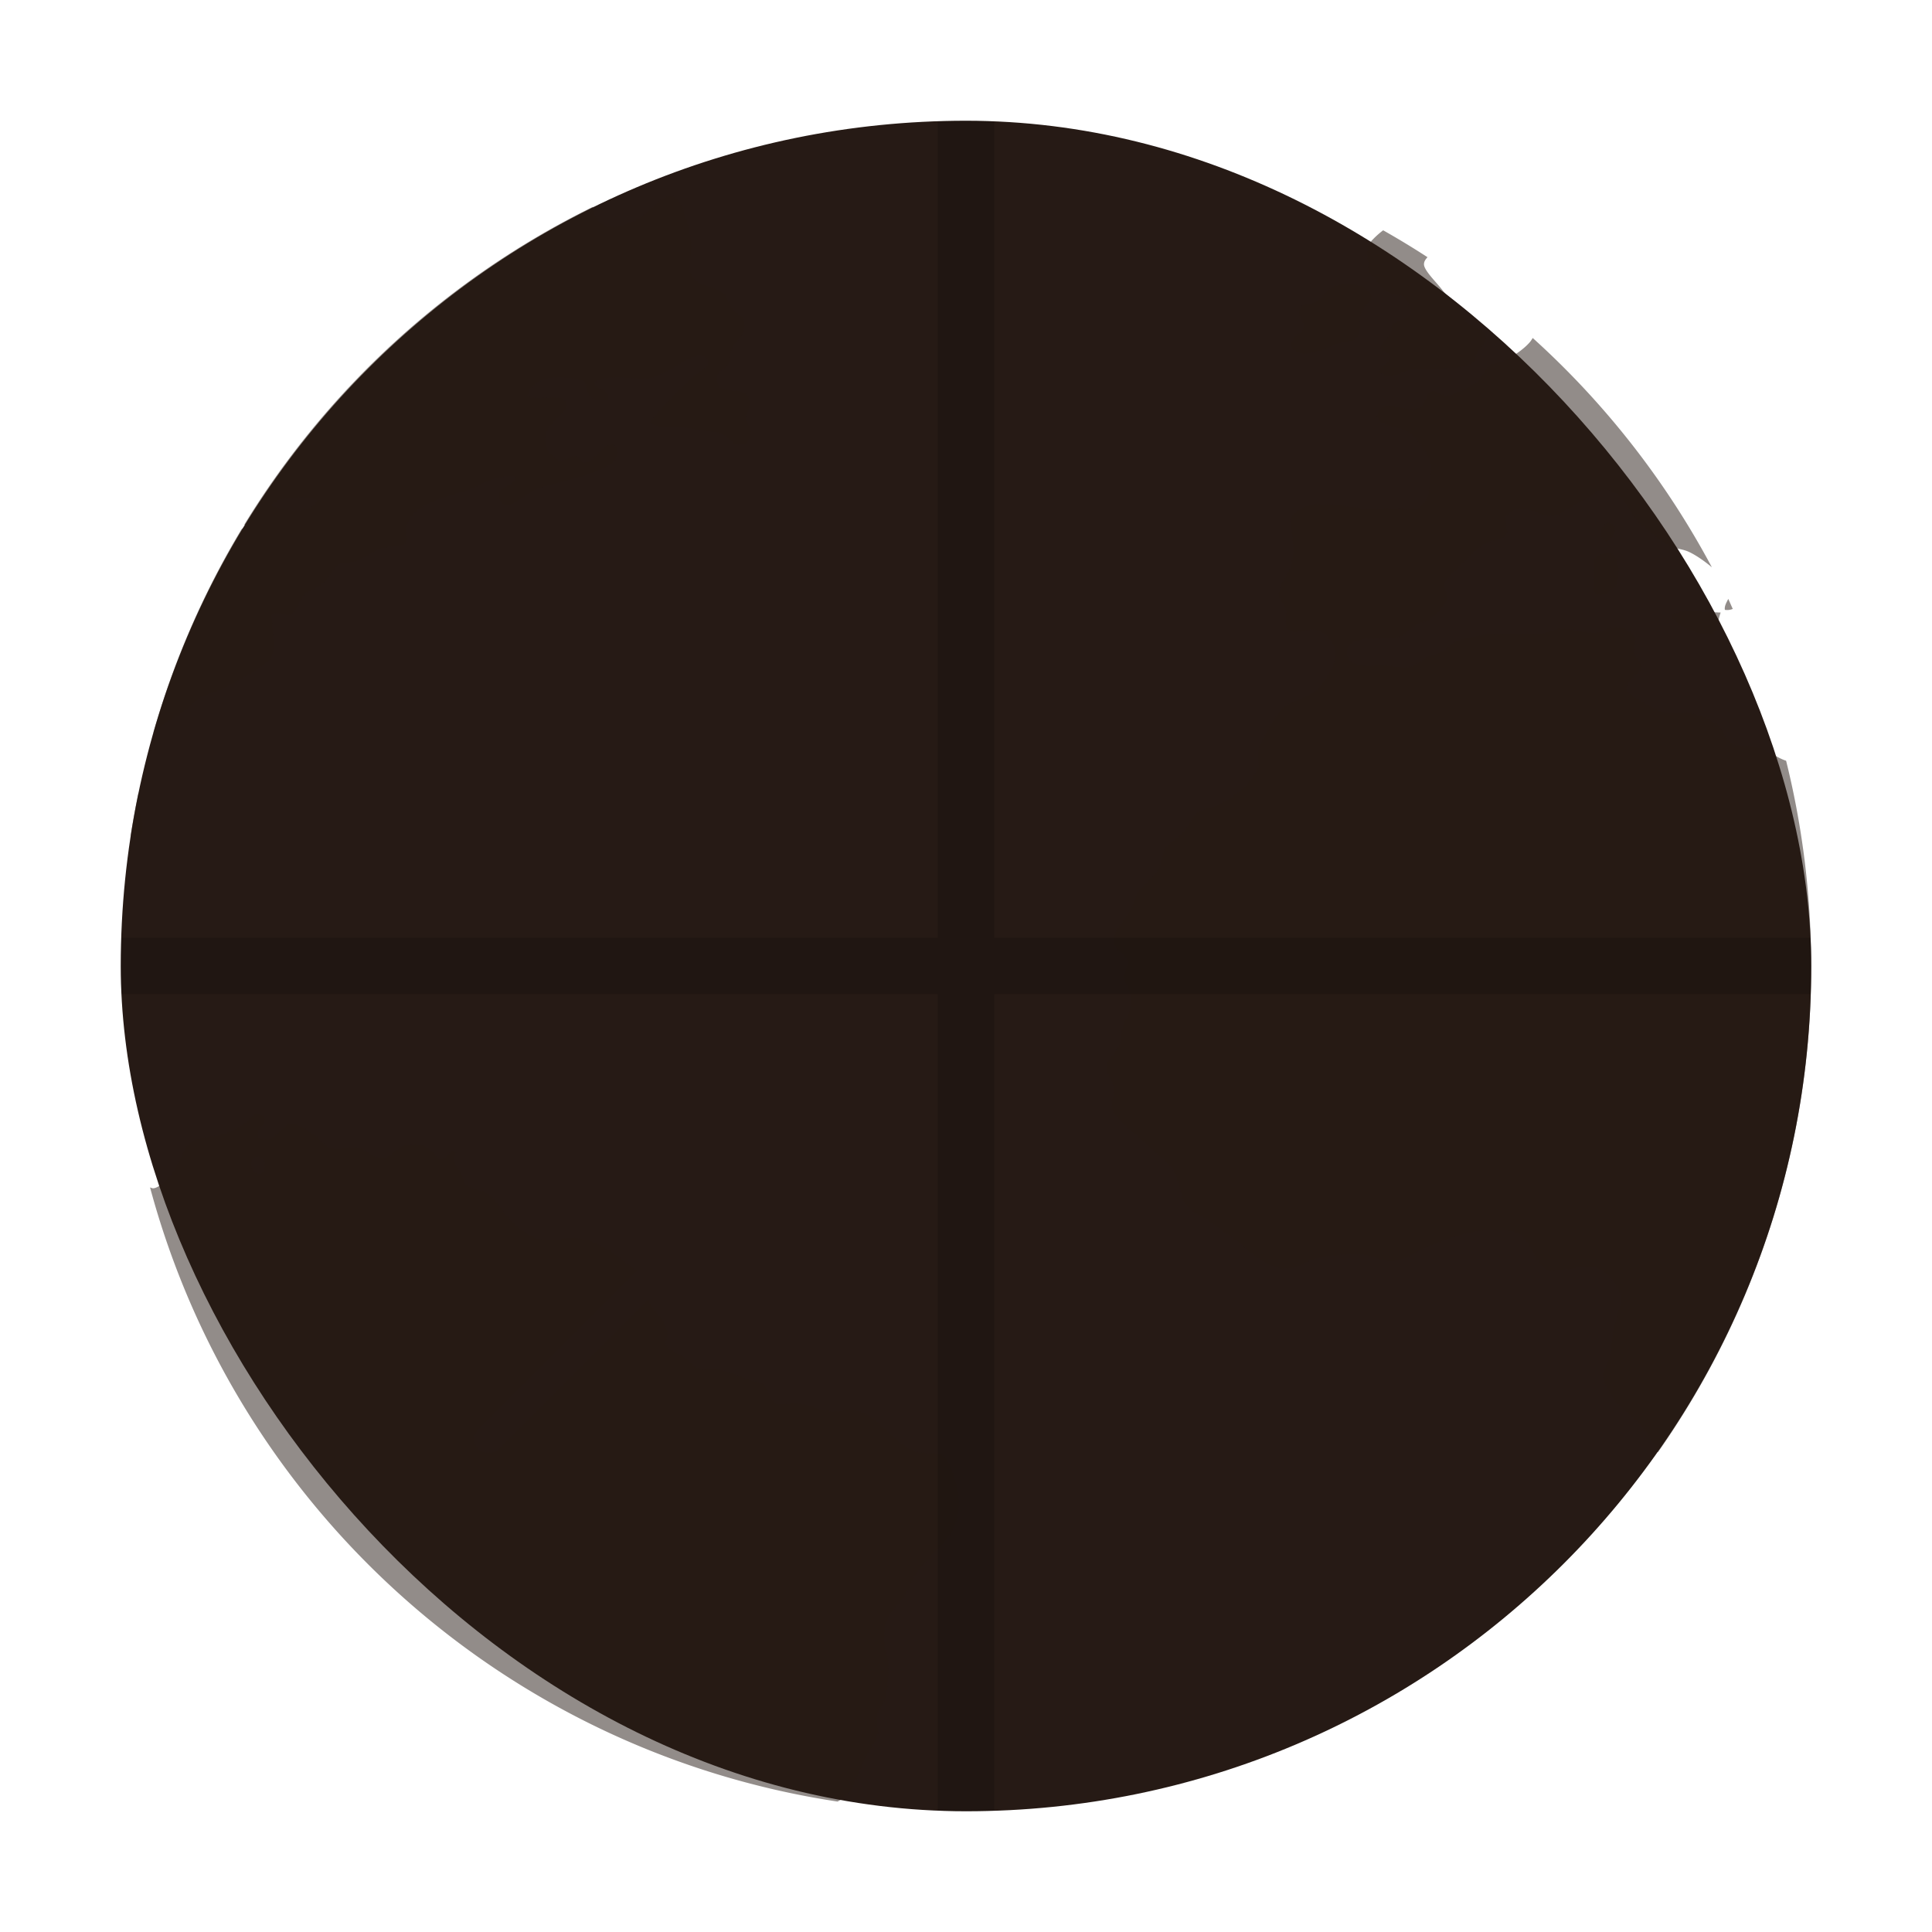 <svg width="64" height="64" image-rendering="optimizeSpeed" version="1.1" xmlns="http://www.w3.org/2000/svg">
 <rect x="4" y="4" width="56" height="56" rx="28" ry="28" fill="#261a15" fill-opacity=".996"/>
 <path d="m22.147 6.497c-0.343 0.073-0.702 0.61-1.111 0.804-0.253 0.118-0.616 0.254-0.871 0.205-0.165-0.028-0.497-0.272-0.523-0.592-0.003-0.028 0.006-0.042 0.006-0.065a27.983 27.983 0 0 0-11.559 10.536c0.03 0.007 0.059 0.003 0.09 0.014-0.056 0.048-0.116 0.087-0.175 0.128a27.823 27.823 0 0 0-2.925 6.747c0.259-0.226 0.553-0.413 0.834-0.579 0.287-0.169 0.518-0.467 0.767-0.592 0.353-0.177 0.612-0.218 0.905-0.383 0.527-0.297 0.981-0.536 1.393-0.872 0.191-0.45 0.012-1.058 0.035-1.503 0.191-0.113 0.357 0.058 0.56 0.03 0.318-0.072 0.341-0.515 0.522-0.694 0.103-0.1 0.392-0.178 0.523-0.281 0.317-0.248 0.421-0.621 0.698-0.728 0.1-0.033 0.33-0.028 0.487-0.077 0.207-0.061 0.5-0.302 0.836-0.418 0.218-0.079 0.719-0.091 0.803-0.175 0.103-0.101 0-0.4 0.035-0.558 0.168-0.787 1.353-0.955 2.053-1.219 0.492-0.188 0.996-0.525 1.535-0.42-0.105 0.374-0.61 0.244-0.525 0.698 0.119 0.63 0.961-0.186 1.185-0.278 0.425-0.179 1.152-0.289 1.709-0.491 0.489-0.177 1.365-0.45 0.904-1.01-0.385-0.017-0.569 0.451-0.904 0.595-0.231 0.029-0.189-0.193-0.386-0.212-0.187-0.014-0.294 0.175-0.486 0.143-0.192-0.03-0.459-0.334-0.489-0.558-0.077-0.581 0.492-0.821 0.733-1.254-0.159-0.526-0.885-0.105-1.325-0.315 0.043-0.313 0.367-0.532 0.734-0.592 0.3-0.055 0.971-0.015 1.15 0.14 0.105 0.088 0.013 0.308 0.175 0.454 0.177 0.161 0.395 0.146 0.625 0.103 0.084-0.398-0.518-0.297-0.453-0.56 0.471-0.308 1.236-0.059 1.812-0.14 0.331-0.052 0.682-0.287 0.976-0.453 0.28-0.159 0.643-0.435 0.939-0.175 0.081 0.285-0.259 0.381-0.417 0.523-0.533 0.475-1.084 1.019-1.498 1.57 0.254 0.248 0.72 0.121 1.15 0.175 0.168 0.016 0.378 0.077 0.556 0.099 0.207 0.032 0.429 0.023 0.592 0.073 0.293 0.077 0.373 0.386 0.663 0.386 0.476 0 0.481-0.518 0.211-0.84 0.085-0.329 0.22-0.499 0.104-0.73-0.215-0.429-1.003 0-1.044-0.557-0.025-0.348 0.289-0.332 0.416-0.593-0.058-0.672 0.555-0.722 0.49-1.325-0.028-0.252-0.243-0.252-0.42-0.488-0.091-0.119-0.132-0.361-0.243-0.455-0.364-0.308-1.106-0.246-1.151-0.834-0.017-0.347 0.084-0.637 0.036-1.014-0.045-0.351-0.286-1.325-0.593-1.393a0.337 0.337 0 0 0-0.146 0zm23.672 1.132c-0.219 0.164-0.448 0.395-0.492 0.499-0.105 0.247 0.025 0.523 0 0.904 0.199 0.087 0.32 0.477 0.66 0.663 0.128 0.077 0.304 0.037 0.419 0.103 0.199 0.106 0.356 0.359 0.315 0.558-0.059 0.286-0.435 0.205-0.629 0.417 0.034 0.406-0.282 0.463-0.383 0.735 0.061 0.171 0.319 0.14 0.345 0.345-0.037 0.221-0.432 0.255-0.345 0.489 0.373 0.291 0.759-0.063 1.112-0.1 0.779-0.095 1.581 0.093 2.06-0.28-0.065-0.373 0.387-0.503 0.346-0.835-0.031-0.251-0.445-0.28-0.629-0.455-0.097-0.092-0.124-0.308-0.244-0.488-0.137-0.206-0.405-0.355-0.558-0.556-0.205-0.272-0.625-0.665-0.625-0.873 9.33e-4 -0.098 0.054-0.166 0.117-0.235a27.921 27.921 0 0 0-1.469-0.891zm-1.21 1.764v0.009c-0.179 0-0.357 0.04-0.503 0.126-0.265 0.161-0.351 0.412-0.556 0.49-0.282 0.103-0.483 0.013-0.525 0.277-0.035 0.215 0.181 0.32 0.175 0.522-0.103 0.257-0.402 0.319-0.454 0.629 0.353 0.576 1.2 0.066 1.639-0.075 0.197-0.063 0.485-0.056 0.593-0.208 0.121-0.184 0.014-0.502 0.105-0.769 0.101-0.293 0.381-0.331 0.346-0.593-0.031-0.238-0.426-0.413-0.82-0.409zm6.166 1.803c-0.03 0.042-0.051 0.083-0.085 0.124-0.2 0.24-0.575 0.499-0.872 0.627-0.145 0.067-0.319 0.057-0.452 0.142-0.196 0.126-0.264 0.444-0.487 0.595-0.16 0.103-0.772 0.413-0.941 0.417-0.198 0-0.383-0.185-0.525-0.142-0.209 0.071-0.182 0.476-0.417 0.56-0.462 0.163-1.234-0.412-1.394 0.276 0.198 0.399 0.7 0.303 1.045 0.523 0.218 0.136 0.675 0.744 0.732 0.978 0.049 0.197-0.023 0.975-0.104 1.184-0.216 0.556-0.719 0.364-1.359 0.35-0.175 0-0.361 0.049-0.523 0.028-1.079-0.079-2.162-0.455-2.649 0.313 0.039 0.592 0.163 0.987 0.033 1.503-0.096 0.377-0.432 0.717-0.415 1.044 0.008 0.168 0.203 0.329 0.245 0.557 0.021 0.119-0.056 0.379 0 0.489 0.177 0.343 0.658 0.056 0.973 0.098 0.308 0.05 0.668 0.496 0.665 0.84-0.002 0.241-0.233 0.638-0.386 0.87-0.304 0.462-0.712 0.486-1.148 0.734-0.364 0.205-0.518 0.549-0.731 0.907-0.231 0.387-0.376 0.623-0.281 1.183-0.312 0.618-0.782 0.999-1.428 1.293-0.19 0.087-0.454 0.112-0.628 0.244-0.14 0.098-0.217 0.369-0.416 0.591-0.243 0.273-0.5 0.383-0.628 0.591-0.1 0.162-0.135 0.483-0.245 0.698-0.149 0.292-0.467 0.436-0.663 0.733-0.089 0.139-0.142 0.413-0.242 0.593-0.22 0.401-0.597 0.695-0.557 1.048 0.04 0.342 0.426 0.399 0.452 0.696 0.016 0.168-0.112 0.271-0.104 0.454 0.01 0.268 0.189 0.455 0.209 0.66 0.053 0.518-0.183 0.728-0.28 1.082-0.047 0.169-0.026 0.356-0.07 0.488-0.085 0.259-0.445 0.497-0.452 0.804-0.004 0.219 0.226 0.391 0.245 0.696 0.012 0.211-0.108 0.434-0.072 0.627 0.075 0.38 0.75 0.823 1.045 1.118 0.394 0.394 0.911 0.7 1.081 1.115 0.143 0.353 0.145 0.815 0.419 1.081 0.203 0.196 0.541 0.318 0.803 0.523 0.243 0.189 0.506 0.355 0.765 0.556 0.424 0.332 1.067 0.992 1.742 0.941 0.353-0.019 0.713-0.312 1.113-0.383a5.677 5.677 0 0 1 1.36-0.073c0.319 0.029 0.643 0.224 0.973 0.207 0.349-0.014 0.756-0.28 1.153-0.454 0.687-0.299 1.714-0.701 2.718-0.554 0.764 0.106 0.726 0.988 1.255 1.323 0.616 0.056 1.116-0.224 1.603-0.1 0.368 0.091 0.8 0.651 0.835 0.943 0.035 0.302-0.164 0.752-0.208 0.939-0.096 0.407-0.103 0.892-0.175 1.15-0.056 0.201-0.212 0.326-0.208 0.525 0.003 0.183 0.231 0.629 0.42 0.869 0.228 0.294 0.591 0.52 0.868 0.839 0.228 0.259 0.392 0.545 0.54 0.847a27.912 27.912 0 0 0 5.074-16.107c0-2.347-0.289-4.624-0.829-6.799-0.301-0.091-0.622-0.367-1.025-0.455-0.207-0.047-0.498-0.013-0.66-0.077-0.38-0.131-0.334-0.5-0.662-0.731a2.863 2.863 0 0 0-0.977-0.35c-0.187-0.015-0.36 0.063-0.558 0.031-0.233-0.021-0.567-0.192-0.765-0.314-0.189-0.11-0.577-0.287-0.625-0.452-0.075-0.257 0.469-0.553 0.487-0.771 0.012-0.165-0.204-0.268-0.245-0.522-0.023-0.154 0.063-0.313 0.035-0.415-0.051-0.179-0.346-0.381-0.627-0.385-0.248 0-0.484 0.201-0.696 0.207-0.306 0.014-0.807-0.168-1.186-0.14-0.233 0.014-0.445 0.155-0.663 0.172-0.607 0.05-1.098-0.022-1.568 0-0.342 0.015-0.933 0.135-1.251 0.282-0.162 0.078-0.283 0.244-0.491 0.348-0.094 0.044-0.224 0.043-0.348 0.101-0.198 0.09-0.404 0.301-0.593 0.348-0.273 0.071-0.693-0.059-1.185-0.029-0.354 0.014-0.933 0.016-0.939-0.418-0.008-0.644 1.096-0.411 1.705-0.525 0.23-0.041 0.355-0.255 0.629-0.417 0.131-0.081 0.294-0.09 0.417-0.174 0.211-0.147 0.528-0.495 0.56-0.662 0.027-0.156-0.09-0.373-0.072-0.488 0.024-0.149 0.194-0.302 0.383-0.489 0.294-0.289 0.616-0.681 0.977-0.871 0.246-0.125 0.581-0.116 0.694-0.315 0.026-0.224-0.039-0.353-0.035-0.556 0.151-0.139 0.257-0.25 0.383-0.277 0.376-0.084 0.749 0.259 1.187 0.241 0.189 0 0.355-0.147 0.558-0.279 0.171-0.107 0.355-0.191 0.521-0.277 0.184-0.093 0.37-0.299 0.593-0.314 0.548-0.029 0.763 0.576 1.012 0.906 0.208 0.275 0.806 0.749 1.148 0.943 0.193 0.103 0.452 0.105 0.664 0.207 0.205 0.093 0.497 0.288 0.759 0.509a27.972 27.972 0 0 0-5.936-7.597zm-40.698 5.288v0.002c0.177 0 0.332 0.024 0.405 0.094-0.114 0.461-1.101 0.34-1.463 0.174 0.023-0.173 0.293-0.22 0.521-0.245 0.161-0.014 0.361-0.028 0.538-0.025zm43.21 0.838c-0.262 0-0.424 0.56-0.05 0.625 0.16-0.093 0.284-0.229 0.245-0.523-0.067-0.077-0.133-0.099-0.194-0.099zm-0.069 0.981c-0.133 0.014-0.286 0.09-0.436 0.246 0.009 0.389 0.044 0.637-0.033 0.975 0.224 0.429 0.722 0.044 0.837-0.245 0.123-0.665-0.077-0.997-0.369-0.977zm4.032 1.537c-0.057 0.121-0.133 0.234-0.111 0.362a0.481 0.481 0 0 0 0.261-0.031c-0.051-0.11-0.097-0.222-0.149-0.331zm-1.365 0.392v0.002c-0.222 0.014-0.422 0.056-0.558 0.161 0.255 0.418 0.787 0.557 1.358 0.66 0.205-0.155 0.219-0.498 0.314-0.765-0.313 0-0.744-0.074-1.113-0.058zm-51.293 6.008c-0.1 0.479-0.189 0.961-0.265 1.449 0.089 0.028 0.182 0.049 0.265 0.084 0.305-0.252 0.041-0.715 0-1.08-0.019-0.161 0.017-0.306 0-0.454zm3.959 10.645c-0.147 0-0.278 0.196-0.405 0.285-0.192 0.134-0.378 0.269-0.592 0.348-0.479 0.177-0.777 0.086-1.151 0.279-0.346 0.179-0.359 0.479-0.556 0.836-0.161 0.292-0.527 0.713-0.769 0.731-0.036 0.002-0.071-0.019-0.107-0.028 2.851 10.596 11.732 18.672 22.773 20.343 0.567-0.269 0.653-0.924 0.959-1.49 0.153-0.282 0.357-0.569 0.386-0.769 0.028-0.18-0.069-0.342-0.037-0.556 0.03-0.209 0.224-0.398 0.282-0.628 0.076-0.302 0.104-0.743 0.104-1.08 0-0.276-0.13-0.519-0.142-0.767-0.045-0.904 0.329-1.008 0.664-1.5 0.166-0.245 0.231-0.523 0.348-0.698 0.562-0.838 1.534-1.241 1.463-2.509-0.022-0.42-0.283-1.365-0.592-1.498-0.176-0.08-0.581-0.016-0.837-0.103-0.823-0.307-1.307-1.329-2.16-1.394-0.183-0.014-0.353 0.077-0.558 0.075-0.338-0.014-0.846-0.236-1.22-0.279-0.237-0.021-0.553 0.075-0.696 0-0.218-0.101-0.24-0.506-0.417-0.626-0.142-0.094-0.414-0.123-0.627-0.21-0.343-0.128-0.616-0.287-1.012-0.314-0.121-0.014-0.277 0.062-0.419 0.031-0.219-0.031-0.386-0.298-0.588-0.42-0.254-0.155-0.491-0.233-0.595-0.453 0.229-0.751-0.403-0.961-0.557-1.394-0.073-0.203-0.041-0.444-0.105-0.625-0.091-0.26-0.345-0.413-0.626-0.629-0.504-0.387-0.952-0.749-1.672-0.839-0.317-0.032-0.629 0.094-1.012 0.075-0.406-0.018-0.918-0.384-1.223-0.731-0.294-0.34-0.439-0.644-0.695-0.805-0.244-0.155-0.565-0.152-0.731-0.31-0.075-0.076-0.06-0.187-0.139-0.35-0.121-0.254-0.329-0.395-0.177-0.698-0.277-0.146-0.287 0.262-0.59 0.21-0.271-0.385-0.5-0.567-1.115-0.455-0.281 0.059-0.438 0.411-0.765 0.42-0.271 0-0.483-0.299-0.84-0.349-0.268-0.032-0.574 0.077-0.765 0.03-0.297-0.063-0.389-0.308-0.661-0.487-0.199-0.131-0.585-0.354-0.697-0.35-0.35 0.014-0.597 0.744-1.081 0.489-0.235-0.299 0.385-0.455 0.106-0.734-0.053-0.053-0.105-0.072-0.153-0.071zm0.02 1.437c0.236 0.013 0.269 0.509 0.028 0.548-0.261 0.037-0.392-0.406-0.139-0.523a0.217 0.217 0 0 1 0.112-0.017v-0.009z" fill="#261a15" opacity=".5" stroke-width=".933"/>
 <rect transform="rotate(-45)" x="-22.736" y="44.685" width="22.4" height=".933" rx=".467" ry=".467" fill="#261a15" stroke-width=".933"/>
 <path d="m32 4c-0.313 0-0.623 0.014-0.933 0.023v27.043h-27.043c-0.009 0.311-0.023 0.621-0.023 0.933s0.013 0.623 0.023 0.933h27.043v27.043c0.311 0.01 0.621 0.024 0.933 0.024s0.623-0.014 0.933-0.024v-27.043h27.043c0.009-0.31 0.023-0.62 0.023-0.933s-0.013-0.623-0.023-0.933h-27.043v-27.043c-0.311-0.009-0.621-0.023-0.933-0.023z" opacity=".15" stroke-width=".933"/>
</svg>
